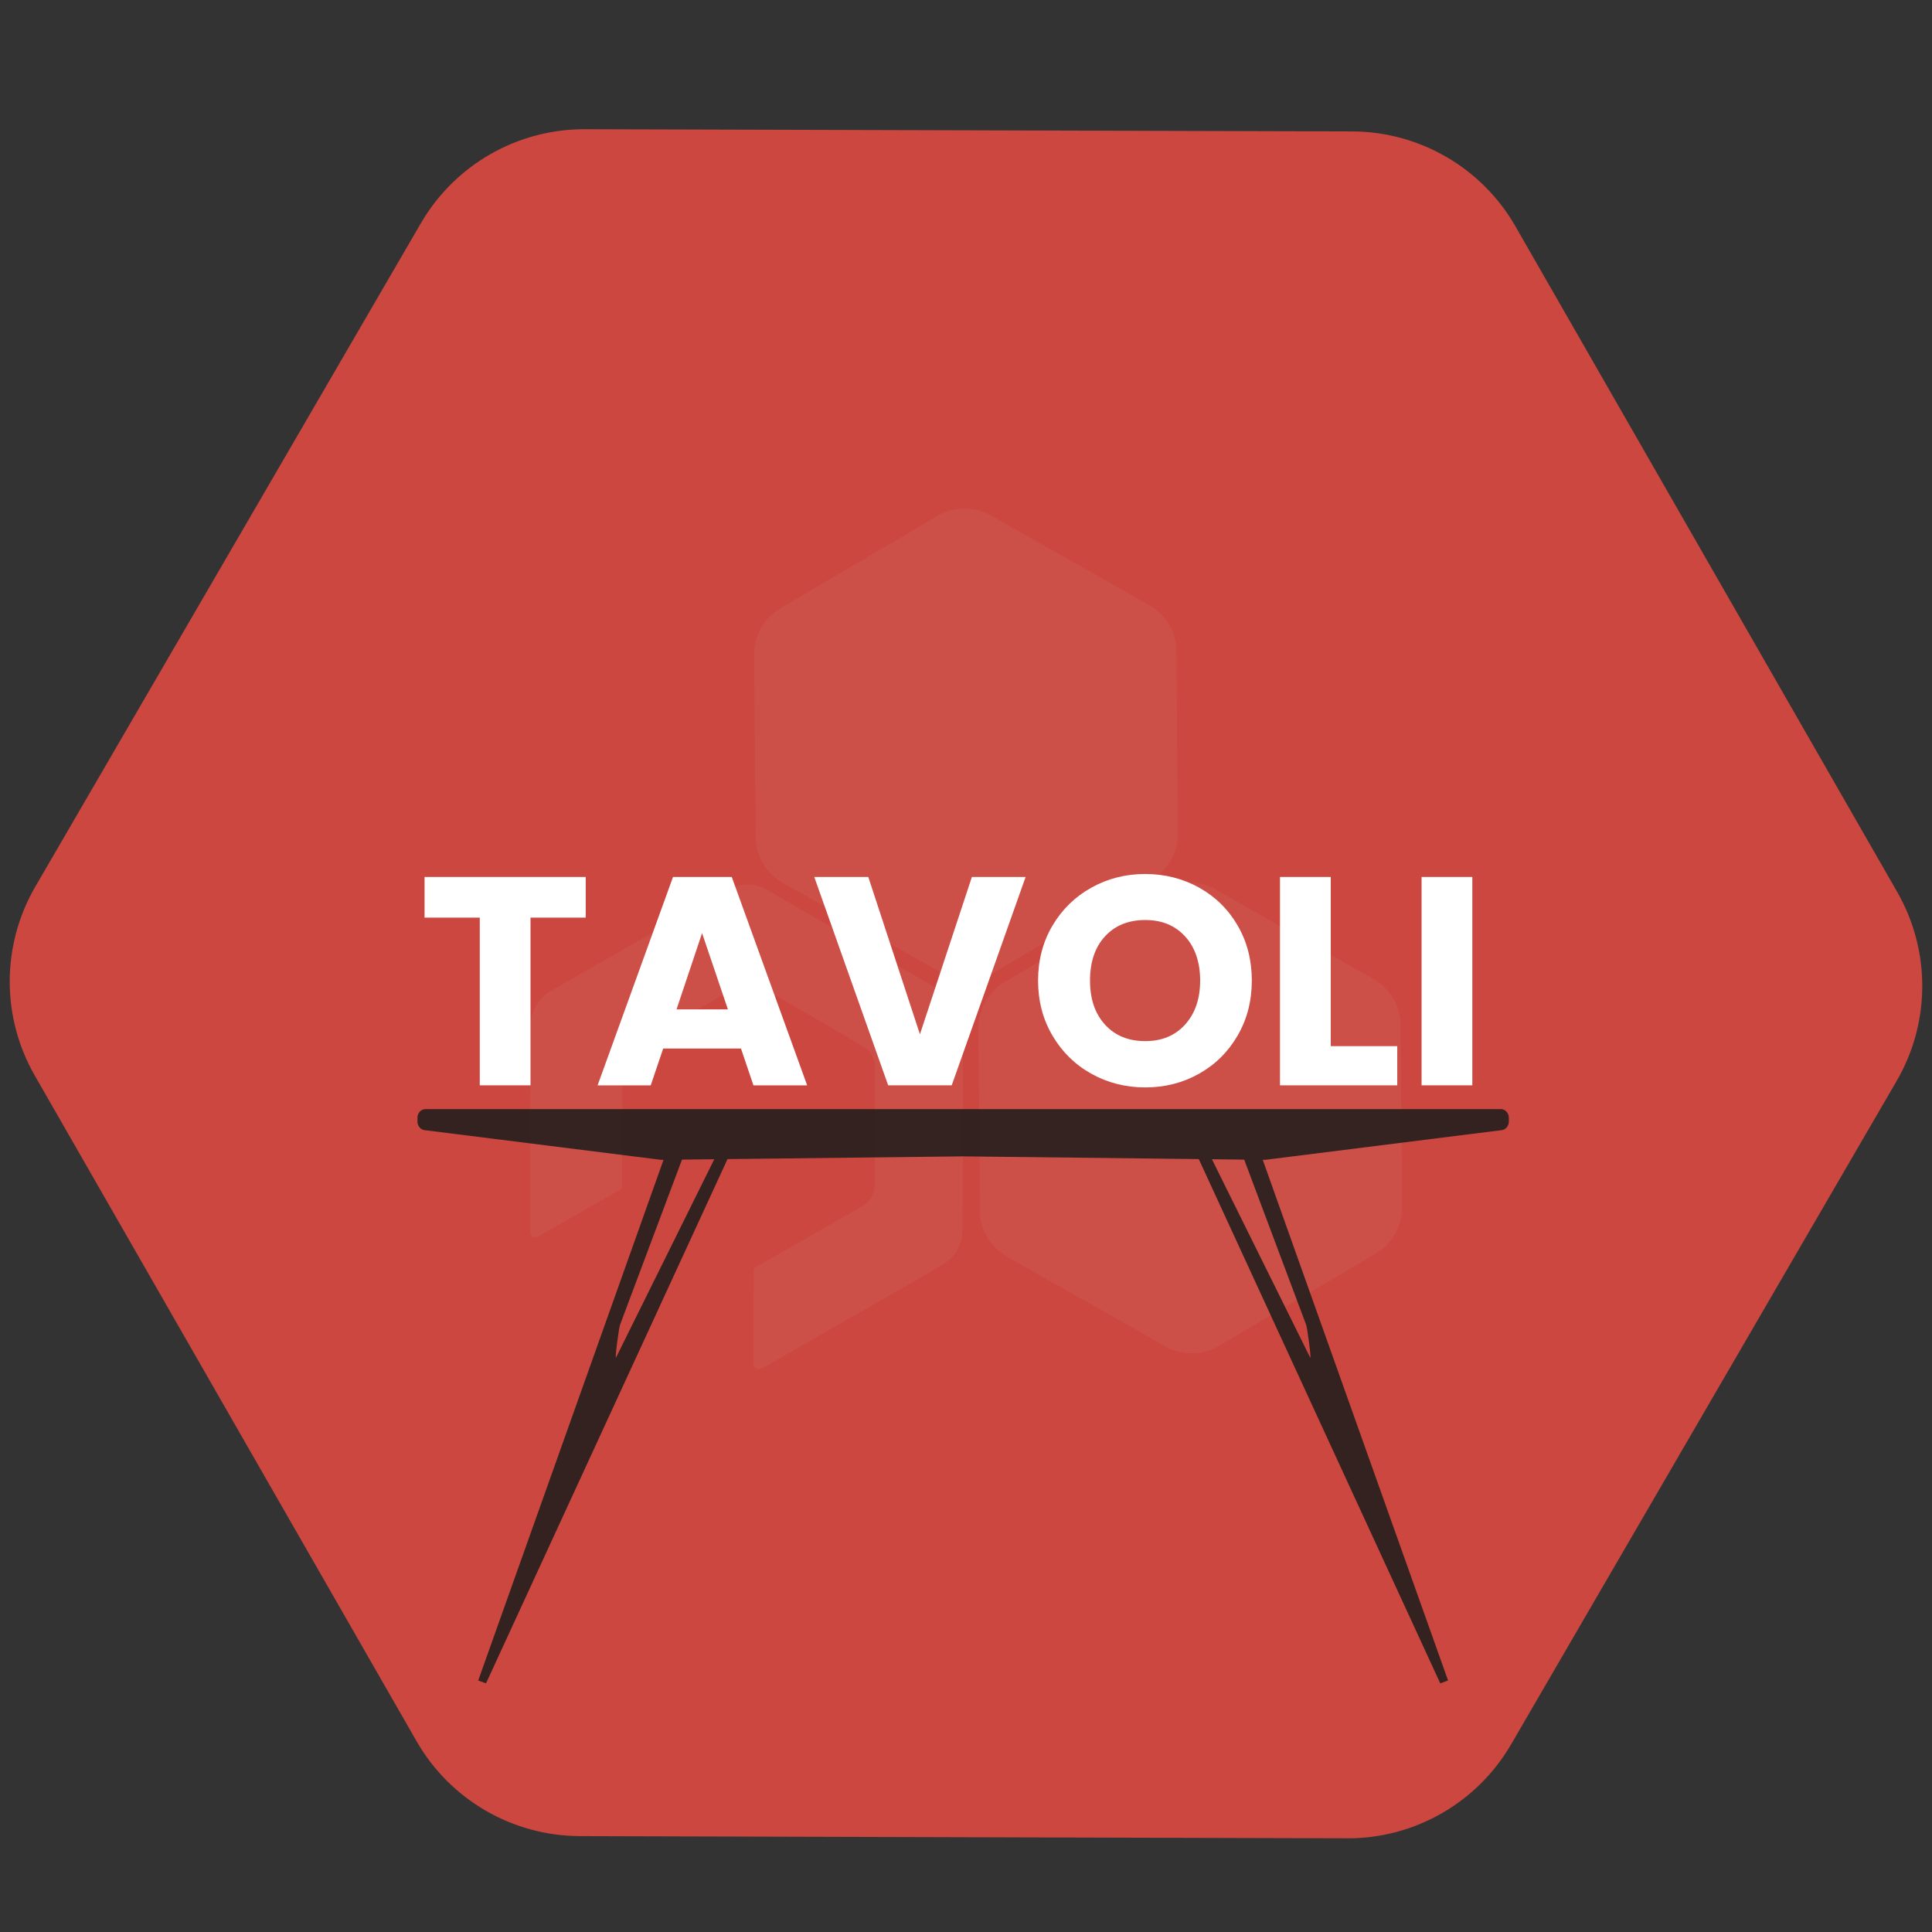 <?xml version="1.0" encoding="UTF-8"?>
<svg id="Livello_1" data-name="Livello 1" xmlns="http://www.w3.org/2000/svg" xmlns:xlink="http://www.w3.org/1999/xlink" viewBox="0 0 1080 1080">
  <rect x="0" y="0" width="1080" height="1080" fill="#333333" stroke="none"/>
  <defs>
    <style>
      .cls-1 {
        fill: #1d1d1b;
        opacity: .87;
      }

      .cls-1, .cls-2, .cls-3, .cls-4, .cls-5, .cls-6 {
        stroke-width: 0px;
      }

      .cls-7 {
        opacity: .05;
      }

      .cls-2 {
        fill: #575756;
        fill-rule: evenodd;
      }

      .cls-3 {
        fill: none;
      }

      .cls-4 {
        fill: #cb473f;
      }

      .cls-5 {
        fill: #fff;
      }

      .cls-8 {
        clip-path: url(#clippath);
      }

      .cls-6 {
        fill: #fab615;
        opacity: .72;
      }
    </style>
    <clipPath id="clippath">
      <path class="cls-3" d="m1833.11,1027.63l-428.95-1.23c-37.73-.11-72.54-20.34-91.31-53.07l-213.41-372.09c-18.77-32.73-18.66-72.99.3-105.61l215.54-370.87c18.96-32.62,53.88-52.65,91.61-52.54l428.95,1.23c37.73.11,72.54,20.34,91.31,53.07l213.41,372.09c18.77,32.73,18.66,72.99-.3,105.61l-215.54,370.87c-18.96,32.62-53.88,52.65-91.61,52.54Z"/>
    </clipPath>
  </defs>
  <path class="cls-4" d="m753.11,1027.63l-428.95-1.23c-37.73-.11-72.54-20.34-91.31-53.07L19.44,601.25c-18.77-32.73-18.66-72.99.3-105.61L235.28,124.77c18.96-32.62,53.88-52.65,91.61-52.54l428.95,1.23c37.73.11,72.54,20.34,91.31,53.07l213.41,372.09c18.77,32.73,18.66,72.99-.3,105.61l-215.54,370.87c-18.96,32.62-53.88,52.65-91.61,52.54Z"/>
  <g class="cls-7">
    <path class="cls-5" d="m344.22,666.34c.55-.31,1.11-.58,1.68-.81,1.17-.47,1.91-1.61,1.87-2.87,0-.15,0-.3,0-.45l.18-66.16c.01-4.75,2.56-9.13,6.68-11.49l57.39-32.92c4.12-2.36,9.18-2.35,13.29.04l57.2,33.24c4.1,2.39,6.62,6.78,6.61,11.53l-.18,66.16c-.01,4.75-2.56,9.13-6.68,11.49l-57.39,32.92c-.55.31-1.11.58-1.68.81-1.17.47-1.91,1.61-1.87,2.87,0,.15,0,.3,0,.45l-.14,51.26c0,2.05,2.05,3.47,3.96,2.74,1.09-.42,2.15-.92,3.18-1.51l98.32-56.4c7.05-4.05,11.41-11.55,11.44-19.68l.31-113.34c.02-8.13-4.3-15.66-11.33-19.74l-98-56.94c-7.03-4.09-15.71-4.11-22.76-.06l-98.32,56.4c-7.05,4.05-11.41,11.55-11.44,19.68l-.31,113.34c0,.73.03,1.46.1,2.19.2,2.11,2.52,3.3,4.36,2.24l43.53-24.97Z"/>
    <path class="cls-5" d="m657.63,364.08l.8,101.81c.08,10.67-5.53,20.57-14.73,25.98l-87.77,51.59c-9.2,5.41-20.58,5.5-29.86.23l-88.56-50.21c-9.28-5.26-15.05-15.08-15.13-25.75l-.8-101.81c-.08-10.67,5.53-20.57,14.73-25.98l87.77-51.59c9.2-5.41,20.58-5.5,29.86-.23l88.56,50.21c9.28,5.26,15.05,15.08,15.13,25.75Z"/>
    <path class="cls-5" d="m782.97,573.04l.8,101.81c.08,10.67-5.53,20.57-14.73,25.98l-87.77,51.59c-9.2,5.41-20.58,5.5-29.86.23l-88.56-50.21c-9.28-5.26-15.05-15.08-15.13-25.75l-.8-101.81c-.08-10.67,5.53-20.57,14.73-25.98l87.77-51.59c9.2-5.41,20.58-5.5,29.86-.23l88.56,50.21c9.28,5.26,15.05,15.08,15.13,25.75Z"/>
  </g>
  <g>
    <path class="cls-5" d="m327.42,490.23v22.73h-30.86v93.75h-28.37v-93.75h-30.86v-22.73h90.1Z"/>
    <path class="cls-5" d="m414.2,586.14h-43.47l-6.97,20.58h-29.7l42.15-116.48h32.85l42.15,116.48h-30.03l-6.97-20.58Zm-7.3-21.9l-14.44-42.64-14.27,42.64h28.71Z"/>
    <path class="cls-5" d="m573.33,490.23l-41.32,116.48h-35.51l-41.32-116.48h30.2l28.87,87.94,29.04-87.94h30.03Z"/>
    <path class="cls-5" d="m610.08,600.24c-9.13-5.09-16.37-12.2-21.74-21.32-5.37-9.13-8.05-19.39-8.05-30.78s2.68-21.62,8.05-30.7c5.36-9.07,12.61-16.15,21.74-21.24,9.13-5.09,19.16-7.63,30.12-7.63s20.99,2.55,30.12,7.63c9.13,5.09,16.32,12.17,21.57,21.24,5.25,9.07,7.88,19.3,7.88,30.7s-2.65,21.65-7.96,30.78c-5.31,9.13-12.5,16.23-21.57,21.32-9.07,5.09-19.08,7.63-30.03,7.63s-20.99-2.54-30.12-7.63Zm52.43-27.54c5.58-6.19,8.38-14.38,8.38-24.56s-2.79-18.5-8.38-24.64c-5.59-6.14-13.03-9.21-22.32-9.21s-16.9,3.04-22.48,9.13c-5.59,6.08-8.38,14.33-8.38,24.72s2.79,18.5,8.38,24.64c5.58,6.14,13.08,9.21,22.48,9.21s16.73-3.1,22.32-9.29Z"/>
    <path class="cls-5" d="m743.9,584.81h37.17v21.9h-65.54v-116.48h28.37v94.58Z"/>
    <path class="cls-5" d="m823.04,490.23v116.48h-28.37v-116.48h28.37Z"/>
  </g>
  <path class="cls-1" d="m838.99,620H237.79c-2.45,0-4.44,2.19-4.44,4.9v1.98c0,2.49,1.7,4.59,3.94,4.87l132.12,16.59c.18.02.37.03.55.03h.95s-103.58,291.03-103.58,291.03l4.35,1.61,135-293.07,131.72-1.52,131.72,1.52,135,293.07,4.35-1.61-103.58-291.04h.95c.18.01.37,0,.55-.02l132.12-16.59c2.24-.28,3.94-2.38,3.94-4.87v-1.98c0-2.71-1.99-4.9-4.44-4.9Zm-494.6,138.85c-.85,1.58,1.54-16.46,2.19-18.2l34.66-92.42,18.04-.21-54.89,110.82Zm385.79-18.2c.65,1.74,3.04,19.78,2.19,18.2l-54.89-110.82,18.04.21,34.66,92.42Z"/>
  <g class="cls-8">
    <path class="cls-2" d="m1001.18,1047.6c.19-65.64.38-131.3.56-196.94,3.09-6.16,11.12-13.31,15.18-19.76,10.86-17.28,17.52-37.53,21.78-61.51,4.8-27.02,3-70.36-12-83.21-4.97-4.25-6.93-10.01-16.9-7.61-9.19,12.3-5.17,40.87-2.68,57.6,1.53,10.28-.49,22.41-2.25,30.6-.97,4.56-1.95,9.12-2.92,13.67.16-56.88.33-113.78.49-170.66,6.95,1.52,13.21,6.48,18.33,10.13,26.11,18.64,40.02,44.08,46.93,82.23,4.69,25.89-1.76,56.51,10.95,73.48,14.08,18.8,57.55,12.33,82.07,6.72,7.95-1.82,19.94-5.54,29.9-3.88,35.93,6.01,58.35,20.05,83.07,36.6,13.13,8.79,41.52,26.52,66.18,22.51,8.61-1.4,16.67-1.71,24.14-4.25,23.14-7.87,41.53-20.64,63.81-29.34,16.37-6.39,33.8-6.93,54.4-10.29,11.81-1.92,26.91.12,37.08,1.91,27.59,4.84,52.64,7.16,78.82,12.11,24.38,4.61,51.06.98,65.56-9.53,44.25-32.11,10.79-106.8-.66-148.34-2.62-9.53-6.34-23.3-4.22-35.66,5.33-30.96,21.7-42.56,36.9-62.54,9.16-12.81,18.32-25.63,27.47-38.45,21.48-30.75,63.43-43.32,100.98-58.04,30.16-12.39,60.32-24.79,90.48-37.19,15.1-6.14,48.84-22.25,70.98-18.52,17.31,2.92,31.26,5.52,45.33,11.29,19.89,9.42,39.79,18.84,59.69,28.25,11.58,4.58,23.92,4.97,37.42,8.03,15.73,3.57,27.68,9.08,38.84,16.67,2.44,1.66,9.57,5.6,11.14,7.59-.15,53.52-.31,107.06-.46,160.58l-1.08,1.44c-1.43-4.32-2.86-8.65-4.28-12.97-2.25-8.89-4.51-17.78-6.76-26.66-9.5-38.38-10.38-79.76-37.16-100.56-26.76-20.79-68.07-25.12-108.28-32.71-42.01-7.94-135.35-10.28-146.97,23.34-5.32,15.4,17.89,23.09,32.35,19.17,17.22-4.66,33.07-12.24,51.53-16.42,36.96-8.35,82.54-3.35,108.7,12.19,36.86,21.9,51.86,57.44,65.6,102.44,5.3,17.37,9,34.5,15.7,50.45,5.33,12.69,11.83,25.01,19.7,35.34,2.91,3.82,8.24,6.95,10.77,10.83-.07,25.8-.15,51.61-.22,77.41-6.3-1.6-13.48-10.47-17.24-15.17-6-7.5-12.97-14.41-18.66-22.38-6.87-9.63-11.26-21.43-16.11-32.81-14.5-34.01-27.3-71.78-41.83-105.25-16.34-37.65-23.42-63.06-65.67-75.8-45.28-13.65-90.76,7.9-127.14,15.48-23.41,4.88-47.49-1.26-66.59-5.59-10.6-2.4-55.98-7.04-51.51,9.57,3.92,14.6,46.22,13.98,64.04,17.11,60.17,10.54,123.38-21.59,169.91,11.65,7.23,5.16,13.65,11.52,16.14,21.29,7.66,30.01-25.37,21.5-39.29,15.73-16.33-6.76-30.1-15.33-49.99-18.87-16.56-2.94-37.08,5.57-52.59,8.13-11.94,1.97-25.25-1.16-34.92-2.98-14.16-1.84-28.31-3.68-42.47-5.52-28.43-5.11-66.07-3.5-83.92,8.4-24.63,16.42-14.63,46.54-5.96,71.27,18.08,51.64,28.82,123.72-16.65,155.13-30.18,20.85-84.53,26.28-133.63,17.26-15.48-1.72-30.96-3.45-46.43-5.17-7.44-.5-14.88-1-22.32-1.5-7.32.58-14.65,1.16-21.97,1.74-19.53,4.05-35.49,11.37-49.39,21.1-14.69,10.29-38.09,32.67-65.97,27.9-27.23-4.66-46.55-12.94-65.82-25.03-13.09-8.21-25.44-18.12-40.62-24.24-12.94-5.22-27.73-5.31-43.9-8.05-5.28-.14-10.56-.27-15.84-.41-11.2-1.83-24.18.8-36.36-1.18-20.71-3.38-57.03,1.26-72.75,5.91-21.75,6.44-36.76,20.27-42.25,43.09-2.16,8.97-1.5,20.33-1.53,30.96l-.15,51.49-.06,21.6c-3.43,19.05-10.89,34.53-19.94,47.83-4.19,6.16-9.8,16.54-16.62,19.76Zm2.35-823.42l.1-35.28c34.62-1.77,62.57-35.1,54.59-77.61-3.51-18.7-10.94-32.43-16.06-48.65-3.24-10.28-4.72-21.16-6.75-32.78-3.68-21.11,4.51-43.27.9-64.09-3.39-19.58-15.53-32.97-31.93-39.34.06-20.16.12-40.33.17-60.49,2.87,3.37,5.74,6.74,8.61,10.11,5.66,7.08,13.52,14.09,20.83,19.5,21.31,15.77,48.55,23.66,79.85,29.75,27.55,5.37,66.84,1.14,74.46,26.14,2.37,7.78.62,18.18-1.87,24.12-5.48,13.09-15.6,20.57-31.39,23.31-6.23,1.08-13.99.53-19.8-.42-25.8-4.22-47.43-.06-54.42,18.21-3.76,9.83-1.16,24.33,1.35,33.13,5.91,20.74,15.79,37.22,19.99,59.47,6.9,36.51-20.12,60.11-11.08,97.18,4.23,17.33,14.23,29.32,23.64,41.47,17.32,22.37,34.84,42.3,63.58,53.47,16.94,6.58,36.71,8.15,55.77,12.4,28.03,6.25,54.77,13,76.26,25.78,26.83,15.96,47.07,37.16,58.13,68.94,2.61,7.51,7.65,33.31,19,28.86,6.12-2.92,8.09-19.04,6.56-29.15-4.13-27.31-11.39-43.29-24.67-60.56-11.48-14.92-27.51-27.05-42.74-38.29-19.58-14.44-38.36-29.38-62.9-39.06-16.18-6.38-34.85-8.48-52.53-13.47-33.36-9.43-55.32-28.46-65.35-61.03-7.08-22.99-6.77-48.67-10.95-75.64-2.24-14.45-3.89-34.23-.94-49.33,2.63-13.42,8.08-25.6,17.02-32.72,10.81-8.61,24.39-12.79,40.73-16.09,9.89-2,19.81-1.91,28.1-5.32,18.37-7.57,28.83-35.77,24.31-64.38-1.42-8.99-3.21-17.25-7.13-23.78-9.82-16.33-29.2-19.65-50.34-24.99-27.49-6.95-55.54-12.48-80.23-22.55-16.35-6.67-32.36-14.43-45.3-24.61-23.39-18.41-38.66-48.85-56.32-72.89.07-24.6.14-49.21.21-73.81,11.06,2.1,20.45,12.62,27.31,19.52,9.98,10.04,19.05,22.26,25.1,36.08,11.38,26,20.26,54.96,41.2,71.41,20.84,16.37,47.02,25.34,76.96,32.98,48.04,12.27,96.51,7.73,105.32,60.07,2.43,14.44-4.73,32.7-8.04,43.18-11.37,35.97-19.91,76.62-46.36,97.44-24.7,19.44-47.27,20.98-55.26,58.89-1.62,7.71-2.53,19.82-.8,28.44,1.21,6.07,2.8,12.6,5.35,17.66,19.82,39.33,62.04,31.5,102.11,48.9,29.93,13,49.63,35.27,73.3,54.22,33.42,26.76,66.75,49.97,78.21,98.88,11.96,51.07-12.24,92.13-29.87,121.97-8.21,13.91-14.39,28.27-22.8,41.34-8.52,13.24-20.56,22.21-31.42,33.03-2.86,2.85-8.45,8.88-5.44,14.03,9.94,2.78,19.5-3.34,25.58-7.13,20.75-12.91,30.67-32.82,42.28-54.97,22.88-43.62,82.21-75.06,66.31-148.15-2.61-9.85-5.22-19.7-7.84-29.55-12.8-33.27-29.65-57.59-57.75-75.42-21.79-13.82-48.47-22.61-68.66-38-23.69-18.06-34.93-47.93-61.39-63.54-10.54-6.22-24.2-7.93-38.5-10.55-10.52-1.93-19.82-1.32-27.35-5.84-15.37-9.23-10.77-30.39,1.19-39.6,10.9-8.39,32.12-16.95,49.71-9.58,10.88,4.56,18.86,14.13,29.11,20.25,13.92,8.31,26.91,17.19,36.64,29.63,10.67,13.63,22.32,32.97,35.52,43.67,8.99,7.28,17,15.6,26.58,22.4,13.66,8.92,27.31,17.84,40.97,26.76,17.24,12.85,30.27,31.2,48.85,42.27,6.28,3.74,18.53,8.33,24.12.79,4.53-6.11,3.3-20.92.8-28.08-7.28-20.85-23.62-32.94-42-42.61-48.95-25.73-85.56-56.21-104.45-111.91-6.9-20.36-12.43-52.03-6.62-78.15,5.9-26.54,20.75-47.03,43.73-56.4,51.1-20.84,125.57,7.74,155.09,31.05,14.73,11.63,21.48,32.18,35.52,43.31,6.68,5.3,16.37,6.51,18.37-4.27,3.19-17.16-12.6-40.18-18.94-49.74-25.55-38.53-49.19-44.2-101.74-55.02-11.4-1.23-22.8-2.47-34.19-3.7-28.95-4.97-65.75-2.46-85,9.12-25.66,15.44-41.01,43.88-50.62,75.47l-8.75,38.86c-3,7.18-11.94,14.53-20.91,7.86-9.09-6.75-10.85-24.92-7.81-40.35,5.89-29.8,12.01-55.5,25.42-77.34,10.79-17.56,25.72-33.15,45.49-41.64,20.97-9,46.94-9.88,63.79-22.5,15.49-11.6,14.2-33.58,19.24-56.11,4.24-15.59,8.49-31.18,12.74-46.77,5.64-17.82,14.58-41.37,9.91-66.22-9.34-49.71-49.94-61.98-74.98-95.27-25.7-34.16-40.72-79.16-67.37-112.53-12.96-16.23-38.81-21.32-54.99-34.36-9.47-7.64-15.91-19.15-22.96-29.23-9.56-12.99-19.13-25.98-28.69-38.97-8.26-10.58-19-21.19-29.44-29.61-5.75-5.18-11.49-10.35-17.24-15.53-5.37-6.71-10.79-13.9-13.62-23.08-2.68-8.73-3.69-21.16-1.71-31.33,5.83-29.92,15.02-40.53,40.11-50.65,8.53-2.26,17.06-4.51,25.58-6.77,72.85-15.23,111.67,34.19,162.24,48.71,29.64,8.51,56.08-8.38,86.78-2.63,28.32,5.3,48.72,16.11,71.21,26.13,41.37,18.43,78.37,44.42,103.11,79.51,8.35,11.84,13.89,23.93,16.8,41.45,2.05,12.33-2.89,30.08-4.8,41.03-4.45,25.47,5.96,45.21,16.04,58.01,22.19,28.19,71.17,43.35,106.41,58.99,19.28,8.56,41.63,18.26,49.94,37.59,5.73,13.32,4.74,32.85-.85,45.72-11.12,25.62-29.08,40.33-36.93,71.54-1.66,6.6-4.18,16.88-2.23,25.56,2.57,11.44,9.95,19.48,15.4,28.13,17.99,28.51,38.94,51.82,76.52,60.71,31.16,7.37,60.17-1.71,82.41,15.72,13.13,10.3,19.54,29.03,22.9,49.03,1.45,8.63.04,21.92-5.11,25.19-6.18,3.92-19-.67-24.12-2.23-14.79-4.51-40.36-14.78-59.38-10.25-11.15,2.66-18.93,10.49-27.77,15.76-13.31,7.93-28.74,14.39-45.06,18.95-82.24,23.03-152.65-20.32-174.41-76.11-13.66-35.01,3.83-77.03,10.75-108.34,2.66-12.01,4.28-38.5-4.56-43.58-12.95-7.44-35.25,17.64-39.68,24.73-13.11,21-10.96,58.72-25.79,77.7-8.24,10.55-20.2,12.01-36.77,14.66-7.59,1.21-16.97.67-23.04-1.87-27.41-11.44-15.07-43.18-2.35-60.13,22.07-29.41,55.88-46.71,75.12-79.36,7.29-12.36,13.35-34.16,7.71-52.91-19.6-65.17-111.1-87.16-159.86-126.47-17.55-14.15-41.11-47.6-30.37-82.18,7.24-23.3,31.62-43.35,62.38-31.15,30.17,11.98,48.88,34.63,82.69,44.16,22.17,6.25,58.98,9.28,68.8-9.88,1.3-2.54,3.33-7.11,2.19-11.88-4.66-19.49-56.95-21.9-77.33-28.3-32.74-10.3-54.5-30.69-84.85-42.73-17.65-7-40.79-4.87-54.74,3.8-9.6,5.97-19.8,15.28-26.71,24.05-8.84,11.21-16.33,23.79-20.99,39.19-8.71,28.72.38,59.53,9.49,80.32,15.94,36.37,40.62,61.02,73.58,80.5,28.51,16.85,71.1,31.32,89.49,57.5,15.4,21.93,8.44,47.62-3.43,67.32-20.05,33.26-75.96,71.27-50.77,128.75,7.21,16.44,20.98,26.41,40.96,30.36,19.77,3.91,44.22-1.59,58.31,7.01,23.46,14.31,29.51,49.63,45.16,71.78,24.43,34.57,64.27,51.67,114.68,60.82,41.74,7.58,87.27-2.33,118.85-12.26,10.27-3.23,33.44-18.45,46.12-11.75,16.2,8.56,21.39,28.24,28.31,46.17,10.79,27.97,22.66,54.46,28.56,86.13,3.31,17.76-5.47,43.95-.17,57.97,3.7,9.78,12.53,14.52,22.63,18.07,4.97,1.75,12.44,4.16,19.44,2.58,12.17-2.76,21.02-16.91,16.66-32.72-4.14-14.99-10.05-29.19-13.91-45.41-3.88-16.32-1.3-33.6-4.17-51.86-2.35-14.91-1.57-44.33.89-59.05,4.04-24.19,5.88-45.22,9.92-69.1.14-7.08.28-14.16.42-21.24,2.5-15.11,1.5-29.94,6.24-42.11,14.06-36.11,39.83-43.95,71.11-62.09,26.8-15.54,48.15-33.48,90.83-33.23-.07,24.6-.14,49.21-.21,73.81-11.01-.19-23.3-1.95-34.2-.1-34.29,5.82-61.67,19.14-77.18,43.71-27.46,43.51-29.25,149.9-11.75,206.27,4.87,15.67,12.38,29.54,21.49,41.11,14.04,17.85,35.11,26.79,58.23,35.81,12.92,5.04,25.24,9.61,37.04,14.87,1.8.61,3.6,1.21,5.4,1.82-.04,12.6-.07,25.2-.11,37.8h-1.08c-18.13-7.36-44.13-17.81-70.89-12.81-29.07,5.43-48.8,18.18-75.68,24.99-24.02,6.08-61.27-2.73-79.9-9.95-13.98-5.42-31.23-13.23-37.01-26.75-5.06-11.82-2.86-29.01-5.28-43.22-5.62-33.04-9.39-59.58-31.11-76.06-31.56-23.95-91.48-45.24-147.89-31.39-24.54,6.03-45.25,13.37-71.34,18.88-9.71,2.05-23.63,3.85-34.93,1.7-29.31-5.58-50.14-20.39-65.42-39.79-5.61-7.13-12.26-14.63-19.38-20.22-16.77-13.15-36.07-21.4-57.88-30.05-38.11-15.11-75.42-5.23-88.65,26.75-10.58,25.57,1.69,55.29,12.76,70.61,18.66,25.82,44.73,46.27,72.55,62.86,18.39,10.96,41.85,15.03,54.64,31.48,27.08,34.83,13.16,74.68,2.91,114.86-1.47,10.2-2.94,20.4-4.41,30.59-.14,6.36-.28,12.72-.41,19.08-.02,8.64-.05,17.28-.07,25.92-.13,4.68-.27,9.36-.4,14.04-.01,5.16-.03,10.32-.04,15.48-1.72,10.32-1.82,20.61-4.41,29.87-6.12,21.93-18.75,57.91-35.84,68.31-8.43,5.13-20.97,5.34-31.35,8.55-11.16,3.46-20.69,9.18-29.21,15.4-30.75,22.45-52.29,56.38-93.09,68.5-31.2,9.27-78.63-5.31-108.39,6.17-20.47,7.9-29.45,21.29-37.56,41.66-2.74,6.89-6.1,19.17-.8,26.28,8.24,11.06,32.97,11.35,46.4,17.05,20.78,8.82,39.33,19.37,64.02,24.67,42.88,9.19,90.39-7.26,122.83-17.29,12.13-2.73,24.26-5.45,36.39-8.18,30.86-6.69,69.05-2.72,96.17-13.77,37.21-15.15,14.54-59.93,9.26-92.15-3.02-18.44,7.22-40.15,13.82-50.01,14.79-22.06,41.04-31.2,62.06-46.99,14.01-10.52,23.98-25.75,37.55-36.62,14.05-11.25,27.75-21.4,44.01-30.84,13.82-6.32,27.64-12.64,41.46-18.96,21.64-9.95,42.33-25.26,54.5-44.85,8.45-13.61,11.84-30.74,16.7-48.2,2.67-9.59,10.62-32.95,8.77-44.62-1.4-8.84-1.21-17.57-3.53-25.21-11.95-39.33-34.92-74.51-78.61-82.68-12.38-2.31-29.11-.55-39.97,1.33-9,1.05-18.01,2.11-27.01,3.16-24.62,4.78-60.47,8.93-87.14,2.63-30.57-7.22-52.65-21.46-73.7-38.02-9.22-8.79-18.43-17.58-27.65-26.36-8.76-6.97-18.49-14.27-30.91-17.37-21.45-5.36-32.49,7.23-40.64-15.6-1.36-3.82-3.09-9.65-1.76-15.13,6.95-28.45,43.46-11.36,60.5-3.43,30.23,14.07,48.29,39.1,74.73,56.38,15.01,9.81,32.72,14.61,53.59,18.88,29.8,6.09,72.61,1.36,99.74-4.04,12.74-2.53,29.67-7.31,45.74-4.55,31.35,5.38,47,12.31,66.89,28.27,3.35,2.89,6.7,5.78,10.06,8.67,12.69,16,22.13,33.02,27.92,56.25,7.06,28.31-1.22,69.78-6.75,95.75-4.51,21.19-5.24,42.05-14.57,57.93-24.75,42.11-73.99,58.02-115.09,83.56-25.28,15.71-44.15,38.32-62.46,61.03-12.45,15.44-32.06,24.24-44.4,39.84-20.94,26.47-3.84,70.58,4.4,97.23,2.13,9.97,4.26,19.94,6.4,29.9,5.08,27.02-1.14,61.2-15.69,72.68-11.27,8.9-32.37,9.03-50.06,5.26-29.42-6.27-69.99-16.49-106.54-10.39-11.89,1.77-23.77,3.53-35.66,5.3-15.61,4.76-31.23,9.51-46.85,14.27-13.43,4.17-41.58,13.75-60.16,10.63-10.86-1.82-21.31-1.9-30.95-4.77-28.54-8.5-53.91-19.71-82.37-28.32-11.63-2.43-23.27-4.87-34.9-7.3-15.58-3-34.17.06-44.62-7.69-26.63-19.73-5.09-87.52-22.71-116.36-9.5-15.54-28.06-19.11-45.65-26.77-14.63-6.37-26.89-17.09-39.53-25.68-6.83-4.58-13.66-9.16-20.48-13.74.18-21.24.36-42.49.54-63.73,1.68,1.68,3.35,3.37,5.03,5.06,3.83,3.49,7.66,6.98,11.49,10.47,9.89,7.81,20.39,14.87,35.23,17.74,27.86,5.39,48.41-15.33,71.31-6.28,20.27,8.02,35.43,22.63,49.58,36.87,9.73,9.79,19.11,20.46,32.69,26.38,13.92,6.06,37.88,5.18,53.64,1.23,31.76-7.95,67.75-37.19,79.04-65.66,8.73-22.03,1.73-53.32-5.56-71.31-19.63-48.48-56.55-83.38-109.17-99.33-34.63-10.5-76.11-8.23-101.82-26.57-45.02-32.12-39.19-101.38-121.05-101.52Zm-.66,232.23c.18-21.72.36-43.45.55-65.17l1.44,1.44c4.94,2.37,8.82,8.15,12.57,11.92,13.11,13.18,26.13,30.81,44.18,38.65,18.55,8.06,40.45,2.01,62.27,6.3,23.36,4.6,40.6,13.78,59.7,22.13,12.15,5.31,54.56,26.53,63.71,5.22,7.3-17-7.2-33.57-16.45-39.65-17.48-11.49-43.05-7.75-69.09-12.08-30.63-5.1-61.73-6.38-83.47-20.04-25.38-15.95-33.23-44.24-49.13-69.63-4.27-6.81-10.23-14.26-16.51-19.13-3.11-2.05-6.23-4.1-9.34-6.15.04-14.52.08-29.05.12-43.57,31.35,9.59,45.01,22.31,61.08,46.62,12.38,18.73,19.63,40.01,37.29,53.39,14.23,10.78,32.87,14.12,53.23,19.23,48.88,12.28,98.96,14.93,125.16,49.32,9.63,12.64,25.43,34.23,16.4,56.93-3.74,9.4-9.99,18.8-16.64,25.52-12.68,12.83-41.79,21.5-65.56,12.05-29.69-11.8-49.7-34.4-81.96-44.16-21.83-6.6-51.9,2.22-75.6-3.1-14.91-3.34-27.36-9.98-38.84-17.03-5.03-3.01-10.06-6.03-15.1-9.04Zm.87-305.32c.09-32.4.19-64.81.28-97.21l.72.36c1.9,5.77,3.81,11.53,5.71,17.3,7.64,19.65,14.38,42.84,4.14,64.46-2.55,5.38-5.84,12.21-10.84,15.09Zm2.75-962.4c.04-15,.09-30.01.13-45.01,10.79,2.07,21.59,4.14,32.39,6.21,27.27,6.2,53.05,12.04,78.44,18.59,12.56,3.24,34.8,5.81,38.9-6.37,4.22-12.54-14.63-23.22-21.89-26.71-23.33-11.2-54.72-13-79.15-22.55-10.67-4.59-21.34-9.18-32-13.77-5.51-2.9-11.03-5.79-16.54-8.69.2-28.68.4-57.37.61-86.05l.36.72c3.58,6.97,7.16,13.94,10.74,20.91,11.16,19.22,23.09,36.14,44.16,45.49,21.23,9.42,47.04,12.15,71.96,18.57,43.59,11.22,97.49,34.42,112.49,73.05,16.88,43.47-57.59,42.98-85.48,51.24-44.49,13.18-87.95,62.32-74.17,126.17,8.1,37.53,25.31,53.88,45.14,78.62,5.5,5.66,11.01,11.31,16.51,16.97,17.09,21.3,38.35,43.29,62.12,57.79,25.77,15.72,57.11,24.31,80.17,42.35,26.78,20.96,38.96,56.08,57,85.85,7.93,13.08,16.64,25.59,25.82,37.52,9.67,12.58,20.98,24.03,27.25,40.04,15.54,39.65-5.96,77.64-17.59,106.52-5.52,13.71-9.18,28.16-16.32,40.28-13.26,22.53-38.27,45.46-76.79,36.15-17.86-6.29-35.73-12.58-53.59-18.88-18.11-3.41-36.23-6.82-54.34-10.24-32.51-9.97-62.86-32.28-73.99-62.86-4.92-13.51-6.13-36.45,4.45-44.63,14.67-11.35,37.87-6.31,42.21-28.68,1.02-5.26.42-12.38-1.03-16.57-2.15-3.97-4.3-7.93-6.45-11.9-7.78-10.39-42.71-29.56-59.36-16.73-8.84,6.81-13.26,33-29.96,27.64-13.92-4.47-24.59-17.3-36.65-24.59-1.69-1.02-16.77-7.45-16.9-7.61.07-25.44.15-50.89.22-76.33,11.19,2.7,22.87.95,33.11,3.34,75.51,17.56,156.75,36.23,170.69,114.98,6.72,37.96-51.03,60.46-24.77,98.94,12.54,18.38,69.77,33.08,102.91,24.06,20.79-5.66,36.58-17.86,46.54-34.43,11.77-19.57,18.79-52.57,11.4-82.06-4.03-16.05-10.43-31.24-16.07-45.77-16.25-41.83-30.36-80.89-66.32-102.8-18.44-11.24-42.08-17.04-62.57-26.1-18.41-8.14-34.87-23.38-46.7-38.3-24.04-30.31-45.48-70.96-76.42-93.83-12.19-9.01-31.14-17.64-51.1-9.15-8.65,3.68-13.62,10.22-20.21,15.78.03-10.56.06-21.12.09-31.68,11.1-3.35,25.4-14.75,29.24-25.48,2.23-6.24-.82-15.81-2.1-21.61-3.85-17.45-12.1-43.3-26.86-48.68.06-20.4.12-40.81.17-61.21,19.92,4.39,47.16,54.13,67.27,22.16,27.95-44.46-25.8-60.82-67.16-60.68Zm-1.01,353.2c.04-13.2.08-26.4.11-39.61.01-3.61-1.12-11.91.76-14.04,15.44-19.69,63.98-13.36,81.37-.49,24.12,17.84,39.53,45.81,63.18,64.27,10.75,8.39,22.85,16.96,35.94,22.79,18.1,8.06,37.37,15.12,53.57,25.36,25.82,16.31,43.47,40.68,55.61,70.73,10.24,25.36,13.52,66.5-3.13,87.84-6.5,8.33-27.28,17.35-32.77,1.71-4.12-11.76,7.27-27.64,4.81-43.55-3.72-23.94-8.14-41.11-19.28-56.94-21.58-30.65-68.51-48.88-100.61-70.14-14.61-10.12-29.23-20.25-43.84-30.37-10.6-7.86-21.73-16.92-35.22-21.7-19.12-6.78-44.16-1.56-60.5,4.15Zm17.14-203.74l.72-.36-.72.36Zm3.23,3.61v-.72c0,.24,0,.48,0,.72Zm14.03-373.69v-1.44c18.6.05,37.21.11,55.81.16,1.41,7.79,6.47,14.59,10.38,20.19,19.6,28.02,45.11,35.57,86.29,42.37,10.15,1.68,23.46.45,32.41-.99,14.33-2.3,30.64.86,41.03,4.08,50.85,15.74,94.58,61.06,119.24,103.67,11.17,19.3,37.25,79.82,16.62,106.26-18.42,23.62-62.47,5.19-74.86-11.02-16.46-21.54-21.03-51.84-32.18-79.3-11.13-27.4-27.85-51.53-49.85-68.19-36.97-28-102.09-26.39-147.49-46.51-22.26-9.86-36.46-31.8-48.46-51.99-2.98-5.77-5.97-11.54-8.95-17.31Zm-1.92,2058.75c.28-32.94,60.99-26.59,69.28-53.81,2.85-9.35-8.13-17.43-14.35-19.12-7.47-2.03-11.66-.59-16.55-4.37-12.89-9.97-9.89-44.09-3.43-59.78,12.78-31.03,71.36-48.83,120.73-41.06,12.21,1.92,23.32,1.21,34.55,3.7,17.08,3.78,34.44,13.26,43.13,25.69,16.01,22.88-4.68,55.47-17.12,69.08-36,39.39-88.01,60.28-145.68,78.07-14.21,4.38-28.91,7.61-44.32,11.39-4.27,1.05-12.41,4.21-16.57,3.19-5.25-2.52-6.78-8.02-9.68-12.99Zm25.1,36.8c5.7-5.27,24.83-9.22,33.16-12.15,14.18-4.98,29.86-9.01,45.4-12.83,6.96-1.18,13.93-2.36,20.89-3.54,15.42-4.26,29.78-10.38,43.61-16.44,25.11-10.99,56.32-33.44,72.52-53.44,9.3-11.48,18.13-25.61,31.06-33.4,19.82-11.93,59.61-6.88,84.29-13.08,49.14-12.35,85.98-35.14,136.23-46.06,59.95-13.02,136.08,15.92,189.05-7.02,29.04-12.58,40.24-40.18,46.3-76.2.14-7.08.28-14.16.42-21.24-.08-15.6-.15-31.21-.23-46.81.03-18.33-3.84-41.49,1.96-56.52,19.48-50.44,90.24-24.27,146.26-26.59,26.99-1.12,58.03-7.08,85.34-1.56,49,9.91,79.18,36.71,95.55,79.12,9.06,23.48,9.39,53.69,18.5,77.1,8.38,21.55,22.92,36.32,40.91,48.36,6.47,4.33,14.33,11.16,22.65,13.03-.05,17.76-.1,35.53-.15,53.29-7.43-1.57-15.08-8.54-21.21-12.3-12.41-7.63-26.78-14.58-41.71-19.2-15.67-4.86-30.58-3.78-36.67-18.11-8.91-20.95.78-55.64-3.37-81.74-2.62-16.51-3.53-31.2-8.87-44.31-13.02-31.92-42.93-55.29-80.47-62.88-15.48-3.13-42.51-2.71-58.69-.17-16.08-.41-32.16-.81-48.24-1.22-23.64,3.69-34.85,4.88-49.73,16.78-14.31,11.44-24.92,43.88-20.37,72.67-.01,4.32-.02,8.64-.04,12.96,1.65,10.75,1.29,26.32-.46,36.72-6.72,39.89-19.93,68.12-48.49,85.55-14.96,9.13-32.86,14.19-53.34,17.85-10.44.69-20.89,1.38-31.33,2.07-10.52,1.64-25.95,2.03-37.09.25-8.88-.51-17.76-1.01-26.64-1.52-14.94-2.37-41.55-3.05-56.89-.52-26,4.29-46.53,9.92-67.02,18.89-21.52,9.42-40.03,23.05-64.53,29.7-25.61,6.95-62.36-.01-87.51,6.23-23.88,5.93-48.41,18.65-65.62,31.86-14.32,10.99-26.42,25.01-40.43,36.25-6.63,5.31-27.3,23.44-30.33,30.52-44.88-.13-89.78-.26-134.66-.38Zm418.24-2095.73c-.16,12.04-4.05,23.94-8.02,33.1-15.13,34.94-67.13,95.63-118.28,65.19-18.85-11.22-40.2-36.37-53.85-53.44-7.18-8.97-16.79-19.11-28.02-23.84-20.86-8.8-43.97-.37-64.1,3.06-15.89,2.71-29.86-5.49-37.77-11.63-4.45-3.45-9.93-7.51-11.84-13.36,52.56.15,105.14.3,157.7.45,3.17,8.17,22.41,16.8,30.18,21.69,12.86,8.09,24.68,17.87,40.98,22.44,32.99,9.25,54.03-19.53,59.17-43.76,11.28.03,22.56.06,33.84.1Zm-237.66,386.37c6.15,14.99,9.16,25.82,22.23,33.55,16.79,9.93,40.17.17,54.74-4.88,22.8-7.91,47.8-9.79,73.49-15.63,15.4-3.5,30.94-13.44,51.88-9.93,27.52,4.61,46.04,19.77,66.52,31.87,17.72,10.47,37.14,19.75,58.97,25.73,7.73,2.12,21.27,4.33,24.85-2.81,4.07-7.45-4.66-15.16-7.87-18.38-13.56-13.63-30.53-22.06-47.79-32.18-21.67-12.7-47.09-21.45-74.45-28.3-7.68-.98-15.36-1.96-23.03-2.95-28.84-4.86-50.79,9.8-78.14,4.82-13.73-2.5-26.15-5.32-37.42-10.19-14.16-6.12-27.03-14.3-44.24-17.41-26.37-4.76-39.9,22.8-39.74,46.69Zm510.34,1711.33c-23.4-.07-46.81-.13-70.21-.2-.26-10-3.65-20.09-6.76-27.74-14.22-35.01-47.12-57.33-99.96-45.65-19.61,4.33-36.65,12.34-53.7,19.29-22.59,9.21-44.41,15.97-71.71,20.68-26.6,4.59-55.71-4.93-73.06-12.09-11.78-4.86-28.89-13.15-45.7-8.05-18.27,5.54-38.3,24.12-49.07,37.66-3.49,4.91-6.99,9.82-10.48,14.73-8.76-.15-17.52-.29-26.28-.44l1.08-1.08c6.98-7.78,13.97-15.56,20.95-23.34,15.22-19.12,31.76-42.29,55.96-52.05,7.63-3.08,15.74-3.79,25.22-5.33,9.26-1.51,20.12,1.58,27.35,3.32,20.8,5.01,46.58,12.06,71.27,6.32,19.96-4.63,35.47-12.75,52.26-20.01,20.36-8.81,41.21-16.14,65.23-21.42,27.21-5.98,64.12-4.48,89.65,2.06,58.84,15.06,96.26,41.7,97.97,113.34Zm-445.74-1.27c4.57-14.35,20.62-34.62,42.93-30.84,18.61,3.15,33.24,10.9,49.28,16.7,14.01,5.06,27.81,7.35,44.62,10.21,8.79,1.5,21.89,2.29,31.68.81,21.99-3.33,41.42-7.09,59.09-14.59,14.33-6.08,26.13-15.91,43.26-18.6,24.11-3.78,59.37,21.98,63.62,37.27-111.48-.32-223-.64-334.48-.96Zm105.25-419.16c.39-13.07,8.86-18.73,16.63-24.44,15.78-11.59,33.11-23.07,54.09-29.37,18.04-5.41,39.38,1.22,43.88,14.89,5.02,15.25-20.08,23.03-29.24,26.92-18.57,7.89-33.68,20.59-52.29,27.57-10.2,3.83-23.68.71-28.79-5.84-2.23-2.86-2.53-6.15-4.29-9.73Zm10.42-1505.69c-.48-37.43,19.25-50.71,35.13-71.19,6.87-9.1,13.73-18.2,20.6-27.3,8.32-13.12,14.8-26.93,22.8-40.62,5.43-10.78,10.86-21.57,16.29-32.36,14.4.04,28.81.08,43.21.12-1.39,10.67-14.31,30.87-19.56,39.55-22.27,36.88-70.55,101.23-45.11,160.81,11.29,26.45,36.22,43.8,58.52,59.58,29.42,20.81,62.49,37.57,93.45,57.15,15.44,9.77,29.24,21.3,43.11,32.53,18.26,14.78,32.86,36.82,37.98,64.56,2.68,14.52,0,31.8-2.29,45.36-3.29,19.43,7.15,49.6,13.51,60.53,18.88,32.46,48.65,49.78,80.81,69,21.74,12.99,45.72,24.15,61.08,43.38,10.18,12.74,19.73,26.08,24.36,44.36,5.34,21.1-3.17,54-6.69,74.51-4.55,26.46,7.5,41.42-12.76,56.13-9.54,6.93-22.12,9.9-33.89,14.67-7.14,2.89-13.49,7.04-21.99,8.58-13.77,2.49-31.82-8.16-35.24-15.94-5.76-13.1,17.33-30.23,23.15-37.74,17.7-22.85,43.24-60.51,32.34-104.32-10.79-43.4-48.03-53.62-82.24-73.68-26.05-15.28-49.56-29.54-65.01-55.27-7.06-11.76-13.62-31.99-10.29-51.88,2-11.96,4.57-27.86,2.28-41.76-4.51-27.35-12.82-45.46-26.46-63.08-14.27-18.43-37.06-31.05-57.48-43.37-38.84-23.43-82.15-43.45-118.62-69.47-24.25-17.3-49.91-40.97-62.45-69.67-2.82-6.46-5.05-13.51-6.78-20.9-.59-4.08-1.18-8.16-1.77-12.25Zm89.3,375.43c2.91,6.29,3.84,12.2,7.15,17.66,12.78,21.06,31.42,40.41,50.25,55.59,18.94,15.28,36.32,32.11,57.48,45.53,24.85,15.77,65.15,31.11,80.13,55.68,10.42,17.09,7.77,46.82,1.61,66.61-3.51,11.63-7.03,23.26-10.54,34.89-10.42,29.41-23.52,68.49-8.58,102.95,5.99,13.81,16.99,24.24,28.71,32.49,10.57,7.44,45.97,28.7,64.04,16.75,8.38-5.54,3.76-18.24.43-25.92-6.17-14.24-14.93-25.83-22.57-38.59-2.74-4.57-7.4-11.77-5.7-20.18,1.8-8.89,10.54-14.57,8.36-26.62-2.89-15.96-13.76-31.22-10.29-51.52,1.1-7.32,2.2-14.64,3.3-21.95,9.82-38.49,28.72-96.17-9.38-119.2-8.32-5.03-18.02-7.92-27.33-11.96-20.01-8.69-41.55-17.05-58.61-28.97-12.43-8.69-26.17-18.97-35.56-30.71-6.94-7.34-13.88-14.68-20.82-22.02-12.23-9.9-24.04-20.32-37-29.63-8.87-6.37-55.65-36.41-55.08-.88Zm7.2-377.31c-.74-54.13,45.8-96.79,69.5-129.78,7.63-10.61,21.99-25.35,24.96-39.53l32.4.09c-1.88,8.7-13.03,21.53-18.08,28.39-19.63,26.62-70.34,76.97-50.05,127.31,13.33,33.07,50.68,45.34,83,59.65,35.33,15.64,68.9,36.39,98.13,58.61,22.43,17.06,40.23,39.04,51.66,67.12,6.61,16.24,8.97,34.58,13.53,52.97,6.09,24.53,12.09,49.18,21.4,70.63,12.15,27.99,34.39,49.08,56.7,67.13,7.39,5.98,14.15,14.2,20.1,21.66,10.57,13.27,22.88,25.9,34.82,37.9,21.74,21.85,47.66,39.46,83.76,47.05,12.32,2.59,32.89,5.73,42.49-1.32,9.96-7.32,13.54-25.53,1.9-33.84-15.54-11.1-48.11-6.7-68.01-12.8-30.7-9.4-59.41-31.9-77.26-54.23-24.36-30.48-51.87-59.9-62.71-103.51-6.86-27.62.52-70.19-9.45-95.8-11.27-28.96-33.69-48.67-51.64-71.08-9.63-12.03-21.7-24.35-33.75-33.94-24.8-19.74-50.08-36.75-81.95-49.92-25.07-10.36-55.95-15.35-69.02-37.64-6.15-10.48-4.04-30.71-.6-42.49,9.11-31.15,27.4-57.24,45.59-79.8,4.08-5.06,21.26-17.47,22.75-21.9,53.16.15,106.34.3,159.5.46,10.09,8.23,65.23,24.01,89.24,19.7,25.9-4.65,41.93-7.85,60.18-19.27,26.64.08,53.29.15,79.93.23-2.86,9.06-24.48,23.25-32.85,28.35-13.92,8.49-29.27,14.51-47.58,18.95-47.54,11.53-102.64-4.66-141.46-14.45-12.12-3.06-24.67-3.78-37.79-5.87-7.08.1-14.16.2-21.24.3-6.12.58-12.25,1.17-18.37,1.75-22.87,4.89-41.81,13.19-57.32,25.4-7.59,5.97-17.17,16.62-13.77,32,4.86,21.98,37.29,48.65,56,57.77,5.93,2.89,15.57,6.86,24.83,5.47,24.82-3.72,58.03-15.47,86.44-10.55,28.93,5,49.51,16.1,74.46,23.98,15.55,4.91,32.06,5.13,50.74,8.07,12.75,2,32.03-.58,43.21-2.4,30.47-4.96,58.73-7.27,86.81-13.43,10.77-2.37,21.42-3.99,31.34-6.75,3-.71,6.01-1.42,9.01-2.13-.04,13.2-.08,26.4-.11,39.61-7.45,1.78-14.89,3.56-22.34,5.34-9,1.17-18.01,2.35-27.01,3.52-18.97,3.91-37.95,7.81-56.92,11.72-16.01,4-31.81,5.94-50.43,8.86-6.12.22-12.24.45-18.36.67-12.12-2.01-23.31-2.69-34.19-5.5-23.83-6.16-46.16-14.7-69.07-21.8-17.41-5.4-57.6-9.98-56.21,15.32,1.34,24.47,42.5,23.63,65.81,27.91,12.72,1.84,25.43,3.67,38.15,5.51,46.49,10.28,97.55,16.51,146.89,4.38,17.92-4.41,41.97,2.25,37.74,23.51-6.22,31.26-68.81,23.29-101.98,29.23-13.05,2.34-26.52,3.69-38.19,7.45-27.17,8.75-46.71,28.69-62.79,48.79-11.08,13.85-26.53,31.85-21.78,60.79,7.04,42.84,30.99,66.15,58.44,88.38,6.7,6.26,13.41,12.52,20.11,18.78,17.11,13.52,36.21,26.25,60.4,32.58,35.55,9.3,85.55-.49,110.12,19.04,28.48,22.63,2.93,73.59-15.01,87.81-23.52,18.65-52.78,29.69-83.29,41.53-11.49,4.46-27.38,11.37-43.23,9.96-20.46-1.83-33.86-7.35-46.04-17.05-21.83-17.39-28.93-47.19-43.36-72.13-7.07-12.22-14.81-22.93-23.31-33.55-12.71-15.88-32.66-24.34-50.67-35.07-20.99-12.51-38.92-28.88-48.82-52.35-6.15-14.59-8.15-31.56-12.1-48.64-11.63-50.26-16.85-99.02-50.77-126.52-29.24-23.71-58.47-41.08-95.97-57.16-41.83-17.94-91.06-33.73-115.74-68.74-3.54-5.02-7.02-11.32-8.95-17.67-.83-4.32-1.66-8.65-2.48-12.97Zm47.41,1299.91c1.76-30.16,16.18-30.41,43.31-34.8l21.96.06c14.93-2.39,31.15-1.87,34.61-15.38,6.21-24.26-20.76-30.67-35.18-36.47-20.5-8.24-59.55-36.66-53.09-69.64,4.57-23.29,23.3-32.86,42.6-41.28,34.67-15.13,82.65-40.83,128.6-20.52,9.67,4.27,19.36,9.95,25.51,17.72,7.09,8.95,22.52,36.5,19.65,54.06-2.9,17.77-9.85,29.6-15.97,43.88-11.35,26.48-20.27,53.81-42.68,69.01-18.2,12.34-42.12,18.75-65.6,25.74-11.44,3.41-22.34,5.41-32.79,9.63-11.66,5.85-23.32,11.7-34.97,17.54-6.8,2.9-18.24,4.88-25.21.65-7.94-4.82-7.08-10.71-10.74-20.19Zm84.56-108.49c9.81,13.24,35.76,16.13,53.27,7.35,4.38-2.19,12.01-5.97,10.48-13.65-5.29-26.63-62.71-17.4-63.75,6.3Zm133.63,736.68c4.27-31.91,7.03-69.12,20.79-92.47,18.42-31.28,48.79-47.1,80.12-65.3,40.49-23.53,93.6-31.16,108.96-79.98,4.71-14.96,6.29-38.72.15-53.65-8.27-20.14-30.97-32.9-53.9-38.68-19.54-4.92-37.67,3.03-42.89,16.08-4.42,11.05,4.86,17.76,10.38,21.63,13.59,9.54,49.06,30.39,29.37,53.73-7.03,8.33-28.26,2.16-36-1.18-22.33-9.64-53.59-35.95-59.23-61.74-4-18.27,4.93-31.69,12.36-41.01,24.08-30.23,93.59-37.7,132.18-14.74,21.24,12.63,38.89,31.05,46.28,57.38,9.98,35.55-10.55,102.42-24.47,123.07-11.34,16.82-29.96,18.58-50.48,26.5-11.05,4.29-22.11,8.58-33.16,12.87-22.58,8.74-48.12,15.68-68.49,27.53-37.78,21.98-55.88,56.15-61.52,110-3.48,0-6.96-.02-10.44-.03Zm14.02-2009.39c-.12-32.56,54.11-28.14,81.8-22.45,19.94,4.1,39.57,8.37,57.93,14.21,19.88,6.32,38.3,14.23,60.43,18.9,32.15,6.78,78.6,1.59,107.31-5.45,18.9-4.63,37.2-10.53,52.26-19.29,7.45-4.9,14.91-9.8,22.36-14.7-.04,13.68-.08,27.36-.12,41.05-4.37.8-8.04,4.42-11.54,6.45-8.65,3.94-17.31,7.87-25.96,11.81-27.72,11.24-60.8,13.19-94.75,19.17-11.23,1.98-29.31,6.54-42.14,4.56-9.75-1.51-18.81-1.85-27.35-4.4-28.35-8.44-51.07-21.33-81.29-28.32-11.57-2.68-28.19-5.05-42.48-3-15.42,2.21-39.36,2.03-48.59-4.82-4.64-3.44-5.36-7.93-7.88-13.7Zm16.19,1893.54l1.08-.36v1.08c-.36-.24-.72-.48-1.08-.72Zm3.25-1.79v-.72c0,.24,0,.48,0,.72Zm3.25-4.31c.7-1.09.08-.58,1.44-1.08l.72.72-.36.72-1.8-.37Zm7.93,122.08c2.52-12.86,10.38-24.86,16.66-34.52,37.61-57.85,115.09-66.19,194.3-81.54,38.73-7.5,85.06-1.78,113.75,10.05,7.07,2.9,14.15,5.8,21.22,8.7-.05,16.68-.1,33.37-.14,50.05l-.72.36c-20.27-15.1-39.44-27.33-68.31-34.76-29.62-7.62-67.74-1.81-92.19,5.5-31.53,9.43-60.84,18.82-89.02,30.71-16.4,6.92-32.28,12.28-45.79,21.83-9.9,7-14.27,16.02-22.39,23.7-9.12-.03-18.24-.05-27.36-.08Zm69.17-895.24l.37-1.8,1.44-.36.36.36v1.8c-.37.24-.73.48-1.09.72l-1.08-.72Zm5,895.45c3.69-3.16,9.88-3.84,14.78-5.72,9.72-3.73,19.56-7.77,28.12-12.88,22.02-13.14,42.19-29.36,69.24-37.25,52.24-15.24,90.09,12.95,117.64,34.9,7.86,6.27,16.25,13.23,22.26,21.31v.36c-21-.06-42.01-.12-63.01-.18-2.32-1.26-4.75-4.28-7.18-5.78-10.18-6.28-21.04-10.27-35.25-12.7-24.17-4.14-42.44,10.94-55.86,18.2-30.24-.09-60.49-.17-90.73-.26Zm20.46-734.8c.69-35.73,68.22-13.21,59,17.09-4.05,13.3-25.31,23.72-41.45,13.92-6.82-4.14-13.86-13.58-16.14-22.01-.47-3-.94-6-1.41-9.01Zm254.77-580.75c-18.69-.81-39.33-8.34-60.48-3.77-23.2,5.01-44.04,12.34-61.99,22.87-15.43,9.05-30.57,20.28-49.04,25.78-28.47,8.49-58.61-14.3-62.19-36.18-.9-5.49,1.59-10.47,3.28-13.67,11-20.83,35.6-6.38,60.16-10.27,11.53-1.82,21.67-2.4,30.98-6.03,10.48-4.09,20.46-10.37,28.85-16.84,18.05-13.92,38.07-40.67,73.54-31.47,6.28,1.63,12.38,4.55,17.62,7.25,3.32,1.71,17.72,8.79,19.41,10.86-.05,17.16-.1,34.33-.15,51.49Zm1.17-409.37c-8.52.82-17.05,1.63-25.57,2.45-28.1,5.57-76.86,10.27-81.84,37.57-1.95,10.69,5.13,17.66,10.38,21.63,17.28,13.08,43.68,15.93,67.99,22.16,9.59,2.19,19.19,4.38,28.79,6.56-.17,17.04-.34,34.09-.51,51.13h-1.08c-17.4-16.82-66.38-18.58-96.42-24.4-43.03-8.34-92.42-27.11-106.75-62.95-8.21-20.52,2.51-39.83,11.67-51.45,27.71-35.19,87.15-31.32,139.82-42.09,12-2.45,24.04-4.5,34.59-8.54,6.37-2.5,12.74-5,19.1-7.51-.05,18.48-.11,36.97-.16,55.45Zm-2.76,965.64c-.06,20.52-.12,41.05-.18,61.57-16.49-4.13-34.33-22.8-57.19-18.53-18.35,3.43-18.83,23.16-32.13,31.23-4.89,2.97-14.31,3.43-21.25,2.1-22.45-4.31-38.94-10.94-43.47-32.89-1.54-7.47-.76-17.86,2.23-23.04,10.68-18.52,50.79-31.27,75.36-36.87,7.42-1.69,18.04-2.99,26.65-1.36,12.55,2.37,23.73,6,34.17,10.54,4.98,2.16,9.8,6.51,15.82,7.25Zm1.08-378.05c-.05,17.04-.1,34.09-.15,51.13-21.98-.17-41.56,10.11-46.88,27.23-7.46,23.96-.36,69.59,16.7,76.74,26.25,11,17.27-49.53,30.04-54.64-.27,51.48-.53,102.98-.8,154.46-9.76-1.38-20.07-9.2-27.68-13.76-30.31-18.15-49.87-37.88-59.55-76.86-3.96-15.97-6.13-40.22-3.07-58.7,2.71-16.38,1.54-31.63,5.17-45.71,8.17-31.71,25.84-53.95,59.22-60.32,8.89-1.7,18.16.24,27,.44Zm-73.33-924.45c-.14-14.09,5.16-21.09,11.96-28.05,2.17-2.22,5.19-3.33,6.5-6.46,17.76.05,35.53.1,53.29.15-3.37,4.19-6.75,8.38-10.12,12.57-8.12,11.41-11.97,25.1-25.29,31.25-17.52,8.09-28.94,6.37-36.34-9.47Zm74.94,360.98l-.1,34.2c-13.03-.19-48.34-7.53-45.3-21.73,2.91-13.6,29.44-12.82,45.4-12.47Zm-13.63-144.06c-.14-9.6,6.19-18.61,14.1-19.76-.04,12.36-.07,24.72-.11,37.08-8.68-2.04-10.86-9.42-13.99-17.32Z"/>
    <rect class="cls-6" x="1021.95" y="-1039.52" width="1138.59" height="2103.53"/>
  </g>
</svg>